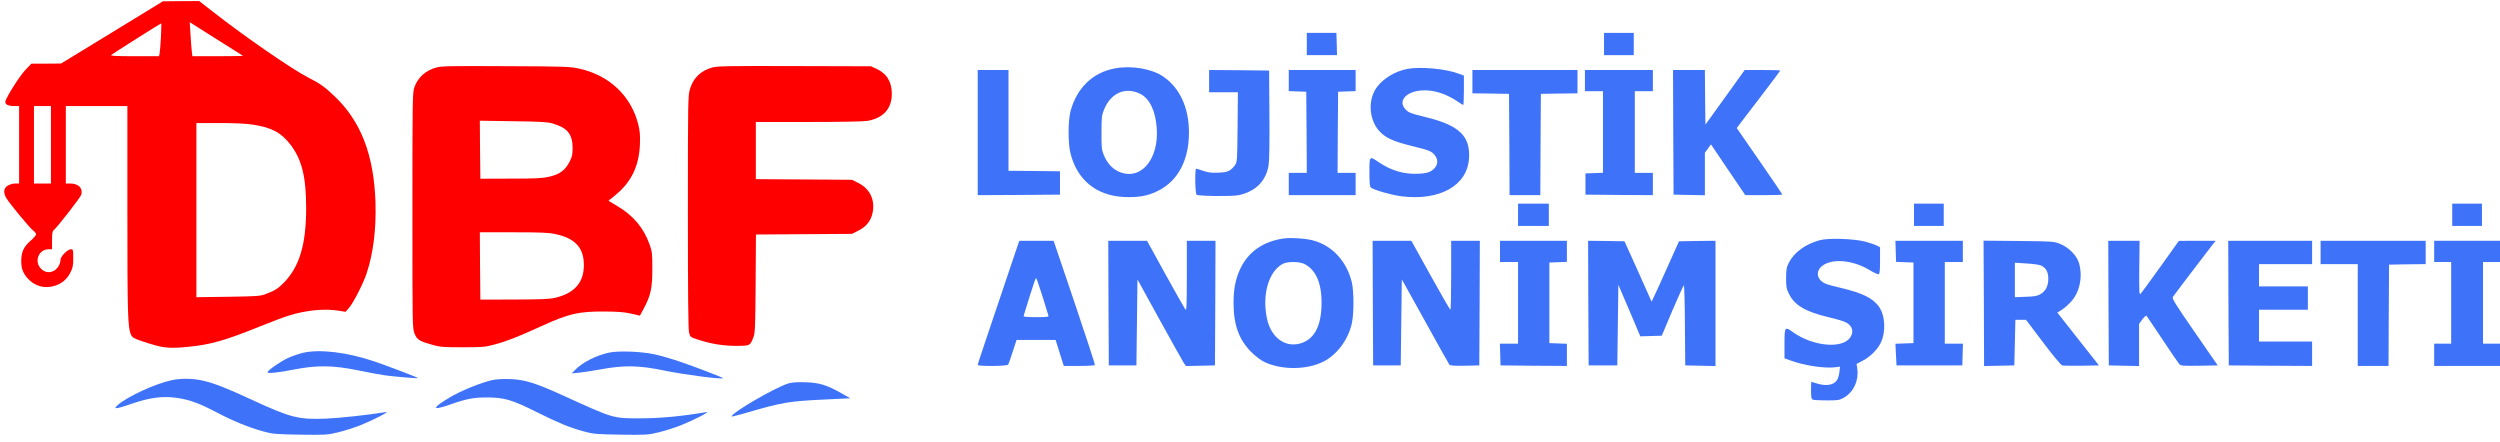 <svg width="260" height="46" viewBox="0 0 260 46" fill="none" xmlns="http://www.w3.org/2000/svg">
<g clip-path="url(#clip0_373_1251)">
<path d="M11.648 3.375L6.348 6.607L4.803 6.619H3.268L2.65 7.258C2.009 7.931 0.552 10.259 0.552 10.601C0.552 10.877 0.883 11.031 1.479 11.031H1.987V15.057V19.084H1.579C1.347 19.084 0.994 19.183 0.806 19.304C0.364 19.569 0.32 20.043 0.673 20.628C1.049 21.235 3.102 23.716 3.445 23.97C3.61 24.091 3.754 24.279 3.754 24.367C3.754 24.467 3.5 24.764 3.191 25.029C2.473 25.647 2.219 26.198 2.208 27.114C2.208 27.919 2.374 28.372 2.87 28.945C3.588 29.75 4.604 30.048 5.642 29.739C6.403 29.519 6.977 29.044 7.331 28.327C7.574 27.853 7.618 27.599 7.618 26.838C7.618 25.956 7.607 25.923 7.364 25.923C7.033 25.923 6.293 26.673 6.293 27.015C6.293 27.467 5.962 27.997 5.564 28.184C5.09 28.405 4.648 28.327 4.262 27.941C3.522 27.202 4.019 25.923 5.045 25.923H5.41V24.996C5.41 24.268 5.443 24.047 5.597 23.926C5.973 23.617 8.391 20.506 8.457 20.242C8.634 19.558 8.159 19.084 7.287 19.084H6.845V15.057V11.031H10.047H13.248V21.885C13.248 32.685 13.281 33.986 13.624 34.803C13.756 35.1 13.9 35.189 14.805 35.498C16.958 36.215 17.51 36.281 19.663 36.06C21.959 35.828 23.45 35.398 27.104 33.92C28.197 33.479 29.5 32.983 30.008 32.828C31.84 32.254 33.772 32.067 35.274 32.321L35.936 32.431L36.29 32.023C36.775 31.46 37.78 29.486 38.133 28.416C38.829 26.32 39.138 23.783 39.05 21.025C38.884 16.094 37.526 12.586 34.755 9.972C33.783 9.045 33.209 8.637 32.116 8.097C30.449 7.258 25.47 3.828 22.092 1.18L20.712 0.11L18.835 0.121L16.947 0.132L11.648 3.375ZM24.344 5.218C24.83 5.515 25.249 5.78 25.271 5.802C25.293 5.824 24.123 5.846 22.666 5.846H20.005L19.939 5.262C19.906 4.953 19.84 4.148 19.806 3.497L19.729 2.305L21.595 3.486C22.622 4.137 23.858 4.909 24.344 5.218ZM16.737 3.883C16.693 4.688 16.627 5.46 16.594 5.593L16.538 5.846H13.988C12.089 5.846 11.471 5.813 11.559 5.725C11.692 5.593 16.693 2.438 16.77 2.427C16.792 2.427 16.77 3.089 16.737 3.883ZM5.299 15.057V19.084H4.416H3.533V15.057V11.031H4.416H5.299V15.057ZM26.287 12.961C28.23 13.248 29.268 13.8 30.228 15.068C31.399 16.613 31.84 18.4 31.84 21.676C31.84 25.437 31.134 27.765 29.511 29.409C28.893 30.037 28.583 30.225 27.612 30.589C27.049 30.798 26.707 30.82 23.715 30.864L20.425 30.909V21.852V12.796H22.831C24.355 12.796 25.614 12.851 26.287 12.961Z" fill="#FF0000"/>
<path d="M45.387 7.016C44.261 7.324 43.455 8.053 43.09 9.089C42.903 9.619 42.892 10.435 42.892 21.896C42.892 33.909 42.892 34.152 43.112 34.692C43.367 35.332 43.62 35.486 45 35.873C45.773 36.093 46.127 36.115 48.136 36.115C50.222 36.115 50.487 36.093 51.47 35.817C52.684 35.498 53.987 34.979 56.251 33.942C59.143 32.618 60.17 32.376 62.93 32.398C64.299 32.409 64.972 32.464 65.646 32.618L66.551 32.828L66.938 32.111C67.677 30.743 67.843 29.96 67.843 27.963C67.843 26.32 67.821 26.143 67.545 25.393C66.927 23.683 65.856 22.415 64.222 21.444L63.283 20.881L64.067 20.231C65.668 18.907 66.452 17.263 66.551 15.046C66.584 14.053 66.562 13.667 66.374 12.917C65.624 9.972 63.383 7.843 60.28 7.148C59.287 6.927 58.911 6.905 52.607 6.883C47.01 6.85 45.895 6.872 45.387 7.016ZM57.465 12.84C59.011 13.292 59.541 13.932 59.552 15.388C59.552 16.061 59.507 16.282 59.231 16.833C58.779 17.705 58.205 18.135 57.112 18.378C56.405 18.543 55.699 18.576 53.104 18.576L49.958 18.587L49.924 15.576L49.902 12.553L53.347 12.608C56.184 12.641 56.924 12.685 57.465 12.84ZM57.708 24.334C59.806 24.764 60.722 25.746 60.722 27.577C60.722 29.375 59.761 30.478 57.774 30.964C57.156 31.107 56.372 31.14 53.49 31.151L49.958 31.162L49.924 27.654L49.902 24.158H53.38C56.129 24.158 57.045 24.191 57.708 24.334Z" fill="#FF0000"/>
<path d="M74.092 7.016C72.899 7.336 72.115 8.086 71.762 9.244C71.552 9.928 71.541 10.314 71.541 22.029C71.541 30.39 71.575 34.24 71.663 34.582C71.784 35.056 71.784 35.056 72.623 35.332C73.937 35.762 75.229 35.972 76.609 35.972C78.011 35.961 78 35.972 78.353 35.078C78.53 34.637 78.552 34.041 78.585 29.486L78.618 24.389L83.609 24.356L88.599 24.323L89.261 23.992C90.089 23.584 90.575 22.966 90.752 22.117C91.028 20.793 90.465 19.624 89.261 19.028L88.599 18.698L83.609 18.664L78.607 18.631V15.664V12.686H84.05C87.252 12.686 89.769 12.642 90.189 12.575C91.845 12.3 92.75 11.307 92.75 9.762C92.75 8.505 92.22 7.644 91.138 7.148L90.586 6.894L82.637 6.872C75.935 6.85 74.588 6.872 74.092 7.016Z" fill="#FF0000"/>
<path d="M135.907 4.578V5.736H137.485H139.053L139.02 4.578L138.987 3.42H137.441H135.907V4.578Z" fill="#3E72F9"/>
<path d="M166.82 4.578V5.736H168.365H169.911V4.578V3.42H168.365H166.82V4.578Z" fill="#3E72F9"/>
<path d="M115.935 7.115C113.638 7.545 111.982 9.145 111.331 11.582C111.077 12.553 111.066 14.881 111.32 15.907C112.004 18.697 113.991 20.33 116.862 20.485C118.341 20.562 119.368 20.385 120.439 19.845C122.504 18.819 123.652 16.657 123.652 13.8C123.652 11.207 122.713 9.156 120.98 7.964C119.799 7.148 117.646 6.784 115.935 7.115ZM118.573 9.751C119.545 10.237 120.163 11.483 120.296 13.281C120.56 16.635 118.573 18.885 116.299 17.826C115.636 17.517 115.129 16.933 114.786 16.105C114.577 15.565 114.543 15.3 114.555 13.789C114.555 12.255 114.577 12.013 114.808 11.428C115.504 9.674 117.017 9.001 118.573 9.751Z" fill="#3E72F9"/>
<path d="M146.34 7.17C145.092 7.424 143.922 8.119 143.226 9.023C142.166 10.413 142.376 12.685 143.657 13.844C144.286 14.417 145.07 14.748 146.814 15.178C148.658 15.631 148.868 15.719 149.21 16.127C149.674 16.679 149.519 17.363 148.846 17.782C148.548 17.958 148.228 18.035 147.521 18.069C146.053 18.146 144.684 17.749 143.403 16.877C142.409 16.204 142.42 16.193 142.42 17.914C142.42 18.995 142.454 19.414 142.564 19.503C142.862 19.756 144.772 20.297 145.766 20.418C149.74 20.904 152.589 19.304 152.776 16.491C152.931 14.142 151.761 13.027 148.217 12.167C146.77 11.814 146.516 11.726 146.207 11.406C145.346 10.557 146.163 9.542 147.808 9.409C149.034 9.31 150.392 9.729 151.661 10.601C151.915 10.777 152.147 10.921 152.18 10.921C152.213 10.921 152.246 10.237 152.246 9.387V7.865L151.75 7.677C150.392 7.148 147.687 6.905 146.34 7.17Z" fill="#3E72F9"/>
<path d="M101.682 13.789V20.297L105.965 20.275L110.238 20.242V19.028V17.815L107.566 17.782L104.883 17.76V12.52V7.28H103.282H101.682V13.789Z" fill="#3E72F9"/>
<path d="M125.749 8.439V9.597H127.24H128.741L128.708 13.226C128.675 16.701 128.664 16.877 128.443 17.164C127.991 17.782 127.681 17.925 126.71 17.958C126.003 17.991 125.661 17.947 125.142 17.771C124.778 17.639 124.447 17.539 124.403 17.539C124.248 17.539 124.292 20.165 124.447 20.253C124.701 20.407 128.167 20.44 128.83 20.297C130.585 19.911 131.645 18.852 131.932 17.208C132.009 16.745 132.042 14.903 132.02 11.913L131.987 7.336L128.874 7.302L125.749 7.28V8.439Z" fill="#3E72F9"/>
<path d="M134.03 8.383V9.476L134.946 9.509L135.851 9.542L135.885 13.755L135.907 17.98H134.968H134.03V19.139V20.297H137.507H140.985V19.139V17.98H140.047H139.108L139.13 13.755L139.163 9.542L140.08 9.509L140.985 9.476V8.383V7.28H137.507H134.03V8.383Z" fill="#3E72F9"/>
<path d="M153.13 8.494V9.707L155.039 9.729L156.938 9.762L156.972 15.024L156.994 20.297H158.594H160.195L160.217 15.024L160.251 9.762L162.161 9.729L164.059 9.707V8.494V7.28H158.594H153.13V8.494Z" fill="#3E72F9"/>
<path d="M164.832 8.383V9.487H165.771H166.709V13.733V17.969L165.804 18.002L164.887 18.035V19.139V20.242L168.398 20.275L171.898 20.297V19.139V17.98H170.96H170.021V13.733V9.487H170.96H171.898V8.383V7.28H168.365H164.832V8.383Z" fill="#3E72F9"/>
<path d="M174.018 13.756L174.051 20.242L175.685 20.275L177.308 20.308V18.091V15.885L177.628 15.444L177.937 15.013L179.726 17.661L181.514 20.297H183.446C184.495 20.297 185.367 20.264 185.367 20.231C185.367 20.198 184.296 18.631 182.994 16.745L180.62 13.315L180.918 12.917C181.084 12.697 182.099 11.373 183.181 9.961C184.263 8.549 185.146 7.369 185.146 7.336C185.146 7.303 184.318 7.281 183.303 7.281H181.448L179.405 10.127L177.363 12.961L177.33 10.116L177.308 7.281H175.652H173.996L174.018 13.756Z" fill="#3E72F9"/>
<path d="M157.877 22.338V23.496H159.478H161.079V22.338V21.179H159.478H157.877V22.338Z" fill="#3E72F9"/>
<path d="M199.057 22.338V23.496H200.603H202.149V22.338V21.179H200.603H199.057V22.338Z" fill="#3E72F9"/>
<path d="M255.032 22.338V23.496H256.578H258.123V22.338V21.179H256.578H255.032V22.338Z" fill="#3E72F9"/>
<path d="M133.423 24.809C131.314 25.151 129.823 26.199 128.995 27.942C128.499 29 128.289 30.026 128.289 31.494C128.289 33.788 128.852 35.332 130.132 36.612C130.607 37.075 131.126 37.472 131.524 37.66C133.312 38.498 135.918 38.476 137.64 37.605C139.064 36.888 140.245 35.277 140.599 33.589C140.82 32.53 140.809 30.269 140.588 29.354C140.047 27.136 138.523 25.515 136.525 24.996C135.73 24.787 134.151 24.698 133.423 24.809ZM135.664 27.456C136.944 28.118 137.53 29.618 137.43 31.957C137.331 34.141 136.558 35.398 135.112 35.751C133.555 36.115 132.175 35.045 131.766 33.137C131.237 30.633 131.943 28.206 133.423 27.434C133.908 27.18 135.145 27.191 135.664 27.456Z" fill="#3E72F9"/>
<path d="M189.231 24.985C187.741 25.404 186.604 26.232 186.052 27.302C185.798 27.787 185.765 27.985 185.754 28.901C185.754 29.828 185.787 30.026 186.063 30.578C186.637 31.747 187.774 32.42 190.148 32.983C190.921 33.159 191.738 33.402 191.969 33.523C192.709 33.898 192.853 34.615 192.323 35.222C191.384 36.292 188.459 35.961 186.493 34.56C185.61 33.931 185.588 33.964 185.588 35.729V37.263L186.228 37.494C187.631 38.013 189.684 38.322 190.821 38.2L191.362 38.134L191.296 38.697C191.263 39.005 191.152 39.38 191.053 39.524C190.711 40.053 189.949 40.186 188.944 39.877C188.646 39.789 188.392 39.711 188.381 39.711C188.359 39.711 188.348 40.108 188.348 40.594C188.348 41.333 188.381 41.498 188.547 41.565C188.646 41.609 189.309 41.642 190.004 41.642C191.197 41.642 191.307 41.62 191.804 41.333C192.786 40.748 193.316 39.59 193.162 38.377L193.085 37.847L193.659 37.549C194.454 37.152 195.248 36.38 195.591 35.663C196.154 34.527 196.065 32.795 195.403 31.88C194.763 30.997 193.67 30.468 191.44 29.938C190.799 29.795 190.137 29.618 189.949 29.541C188.812 29.111 188.746 27.997 189.817 27.456C190.932 26.882 192.886 27.147 194.409 28.074C194.862 28.35 195.304 28.548 195.381 28.526C195.491 28.482 195.524 28.129 195.524 27.092V25.713L195.215 25.548C195.039 25.459 194.509 25.272 194.023 25.14C192.853 24.82 190.137 24.731 189.231 24.985Z" fill="#3E72F9"/>
<path d="M105.568 26.331C102.476 35.486 101.682 37.858 101.682 37.946C101.682 38.112 104.74 38.09 104.85 37.924C104.894 37.847 105.115 37.24 105.325 36.568L105.722 35.354H107.754H109.785L110.205 36.7L110.635 38.057H112.225C113.097 38.057 113.837 38.013 113.87 37.968C113.903 37.924 112.943 34.99 111.75 31.46L109.575 25.04H107.798H106.009L105.568 26.331ZM108.405 30.776C108.714 31.813 109.001 32.729 109.034 32.817C109.09 32.961 108.902 32.983 107.754 32.983C106.716 32.983 106.418 32.949 106.462 32.839C106.484 32.773 106.771 31.846 107.091 30.798C107.411 29.762 107.71 28.901 107.754 28.901C107.787 28.901 108.085 29.75 108.405 30.776Z" fill="#3E72F9"/>
<path d="M115.283 31.515L115.316 38.002H116.752H118.187L118.242 33.534L118.297 29.067L120.605 33.258C121.874 35.564 123.011 37.583 123.122 37.759L123.343 38.068L124.844 38.035L126.357 38.002L126.39 31.515L126.412 25.04H124.921H123.431V28.703C123.42 31.957 123.409 32.354 123.265 32.166C123.177 32.045 122.239 30.39 121.19 28.493L119.291 25.04H117.27H115.261L115.283 31.515Z" fill="#3E72F9"/>
<path d="M142.774 31.515L142.807 38.002H144.242H145.677L145.732 33.534L145.788 29.067L146.075 29.563C146.24 29.839 147.322 31.791 148.493 33.92C149.663 36.038 150.668 37.847 150.734 37.924C150.811 38.024 151.231 38.057 152.346 38.035L153.847 38.002L153.88 31.515L153.902 25.04H152.412H150.921V28.625C150.921 30.6 150.888 32.21 150.844 32.21C150.789 32.21 149.862 30.589 148.769 28.625L146.781 25.04H144.761H142.752L142.774 31.515Z" fill="#3E72F9"/>
<path d="M156 26.143V27.247H156.938H157.877V31.494V35.74H156.938H155.989L156.022 36.865L156.055 38.002L159.511 38.035L162.955 38.057V36.91V35.751L162.05 35.718L161.134 35.685V31.494V27.302L162.05 27.269L162.955 27.235V26.143V25.04H159.478H156V26.143Z" fill="#3E72F9"/>
<path d="M165.186 31.515L165.219 38.002H166.709H168.2L168.255 33.81L168.31 29.618L169.458 32.299L170.595 34.979L171.71 34.946L172.825 34.913L173.929 32.288C174.548 30.854 175.078 29.673 175.122 29.673C175.166 29.673 175.221 31.549 175.232 33.832L175.265 38.002L176.844 38.035L178.412 38.068V31.549V25.04L176.513 25.062L174.614 25.096L173.477 27.633C172.859 29.023 172.218 30.434 172.053 30.765L171.766 31.372L170.363 28.228L168.95 25.096L167.062 25.062L165.163 25.04L165.186 31.515Z" fill="#3E72F9"/>
<path d="M197.158 26.143L197.191 27.235L198.097 27.269L199.002 27.302V31.493V35.685L198.064 35.718L197.125 35.751L197.18 36.877L197.236 38.002H200.658H204.081L204.114 36.865L204.147 35.74H203.197H202.259V31.493V27.247H203.197H204.136V26.143V25.04H200.636H197.125L197.158 26.143Z" fill="#3E72F9"/>
<path d="M206.322 31.549L206.344 38.068L207.923 38.035L209.49 38.002L209.546 35.63L209.601 33.258H210.153H210.705L212.471 35.597C213.443 36.888 214.337 37.969 214.459 38.002C214.58 38.035 215.496 38.046 216.49 38.035L218.29 38.002L216.126 35.255L213.962 32.508L214.437 32.21C214.69 32.056 215.132 31.659 215.419 31.339C216.302 30.357 216.623 28.747 216.214 27.357C215.982 26.563 215.143 25.724 214.238 25.36C213.597 25.107 213.465 25.096 209.932 25.062L206.289 25.029L206.322 31.549ZM212.317 27.633C212.814 27.897 213.023 28.305 213.023 29C213.023 29.75 212.747 30.28 212.195 30.6C211.897 30.776 211.566 30.843 210.683 30.865L209.546 30.909V29.122V27.324L210.771 27.401C211.5 27.445 212.129 27.533 212.317 27.633Z" fill="#3E72F9"/>
<path d="M219.283 31.515L219.316 38.002L220.895 38.035L222.463 38.068V35.873V33.689L222.805 33.214C223.004 32.961 223.192 32.784 223.236 32.839C223.28 32.883 224.02 33.998 224.892 35.299C225.753 36.601 226.548 37.759 226.647 37.869C226.813 38.046 227.034 38.057 228.734 38.035L230.644 38.002L228.248 34.538C226.239 31.637 225.874 31.041 225.974 30.887C226.073 30.721 229.175 26.651 230.103 25.448L230.434 25.04H228.513L226.603 25.051L224.671 27.754C223.611 29.243 222.673 30.512 222.595 30.578C222.485 30.677 222.463 30.159 222.485 27.864L222.518 25.04H220.884H219.261L219.283 31.515Z" fill="#3E72F9"/>
<path d="M231.759 31.515L231.792 38.002L236.131 38.035L240.459 38.057V36.788V35.52H237.699H234.938V33.865V32.211H237.478H240.017V30.997V29.784H237.478H234.938V28.625V27.467H237.699H240.459V26.254V25.04H236.098H231.737L231.759 31.515Z" fill="#3E72F9"/>
<path d="M241.342 26.254V27.467H243.274H245.206V32.762V38.057H246.807H248.408L248.43 32.784L248.463 27.522L250.373 27.489L252.272 27.467V26.254V25.04H246.807H241.342V26.254Z" fill="#3E72F9"/>
<path d="M253.155 26.143V27.247H254.038H254.921V31.494V35.74H254.038H253.155V36.899V38.057H256.578H260V36.899V35.74H259.117H258.234V31.494V27.247H259.117H260V26.143V25.04H256.578H253.155V26.143Z" fill="#3E72F9"/>
<path d="M31.52 36.689C31.101 36.788 30.394 37.031 29.952 37.229C29.146 37.604 27.822 38.531 27.822 38.718C27.822 38.873 28.981 38.751 30.692 38.409C32.977 37.968 34.667 37.99 37.261 38.52C38.354 38.751 39.646 38.983 40.132 39.049C41.048 39.171 43.422 39.369 43.477 39.325C43.521 39.281 40.286 38.045 38.983 37.604C36.113 36.633 33.298 36.291 31.52 36.689Z" fill="#3E72F9"/>
<path d="M63.371 36.667C62.002 36.953 60.556 37.693 59.794 38.487L59.463 38.829L60.181 38.763C60.567 38.73 61.605 38.564 62.488 38.41C64.895 37.968 66.452 37.99 69.057 38.531C71.122 38.961 75.185 39.491 75.185 39.325C75.185 39.259 72.281 38.145 70.68 37.604C69.819 37.306 68.627 36.965 68.031 36.843C66.639 36.545 64.343 36.468 63.371 36.667Z" fill="#3E72F9"/>
<path d="M17.83 39.546C16.108 39.921 13.271 41.233 12.266 42.105C11.703 42.601 11.99 42.579 13.745 41.973C15.556 41.355 16.881 41.178 18.294 41.366C19.63 41.542 20.656 41.906 22.467 42.855C24.256 43.793 25.845 44.444 27.358 44.863C28.363 45.139 28.605 45.16 31.2 45.205C33.883 45.238 34.026 45.238 35.163 44.962C35.804 44.807 36.842 44.477 37.46 44.234C38.84 43.682 40.606 42.767 40.132 42.855C38.42 43.142 35.285 43.484 33.872 43.539C31.045 43.649 30.206 43.429 26.287 41.62C23.516 40.34 22.357 39.888 21.164 39.601C20.127 39.347 18.813 39.325 17.83 39.546Z" fill="#3E72F9"/>
<path d="M51.172 39.535C49.947 39.822 47.992 40.616 46.811 41.311C44.912 42.436 44.868 42.745 46.678 42.116C48.522 41.465 49.251 41.333 50.675 41.333C52.453 41.344 53.259 41.575 55.809 42.855C58.194 44.035 59.187 44.444 60.7 44.863C61.704 45.139 61.947 45.16 64.542 45.205C67.225 45.238 67.368 45.238 68.505 44.962C69.146 44.807 70.183 44.477 70.802 44.234C72.182 43.682 73.948 42.767 73.473 42.855C70.89 43.296 68.671 43.506 66.628 43.506C63.714 43.506 63.879 43.561 58.492 41.101C55.699 39.833 54.539 39.468 53.049 39.424C52.276 39.402 51.592 39.435 51.172 39.535Z" fill="#3E72F9"/>
<path d="M82.03 39.865C80.628 40.274 75.847 43.065 76.112 43.318C76.134 43.34 76.918 43.131 77.845 42.866C81.323 41.851 82.129 41.719 85.695 41.553L88.433 41.421L87.495 40.891C86.037 40.053 85.176 39.788 83.741 39.755C82.957 39.733 82.35 39.766 82.03 39.865Z" fill="#3E72F9"/>
</g>
<defs>
<clipPath id="clip0_373_1251">
<rect width="260" height="45.227" fill="white"/>
</clipPath>
</defs>
</svg>
